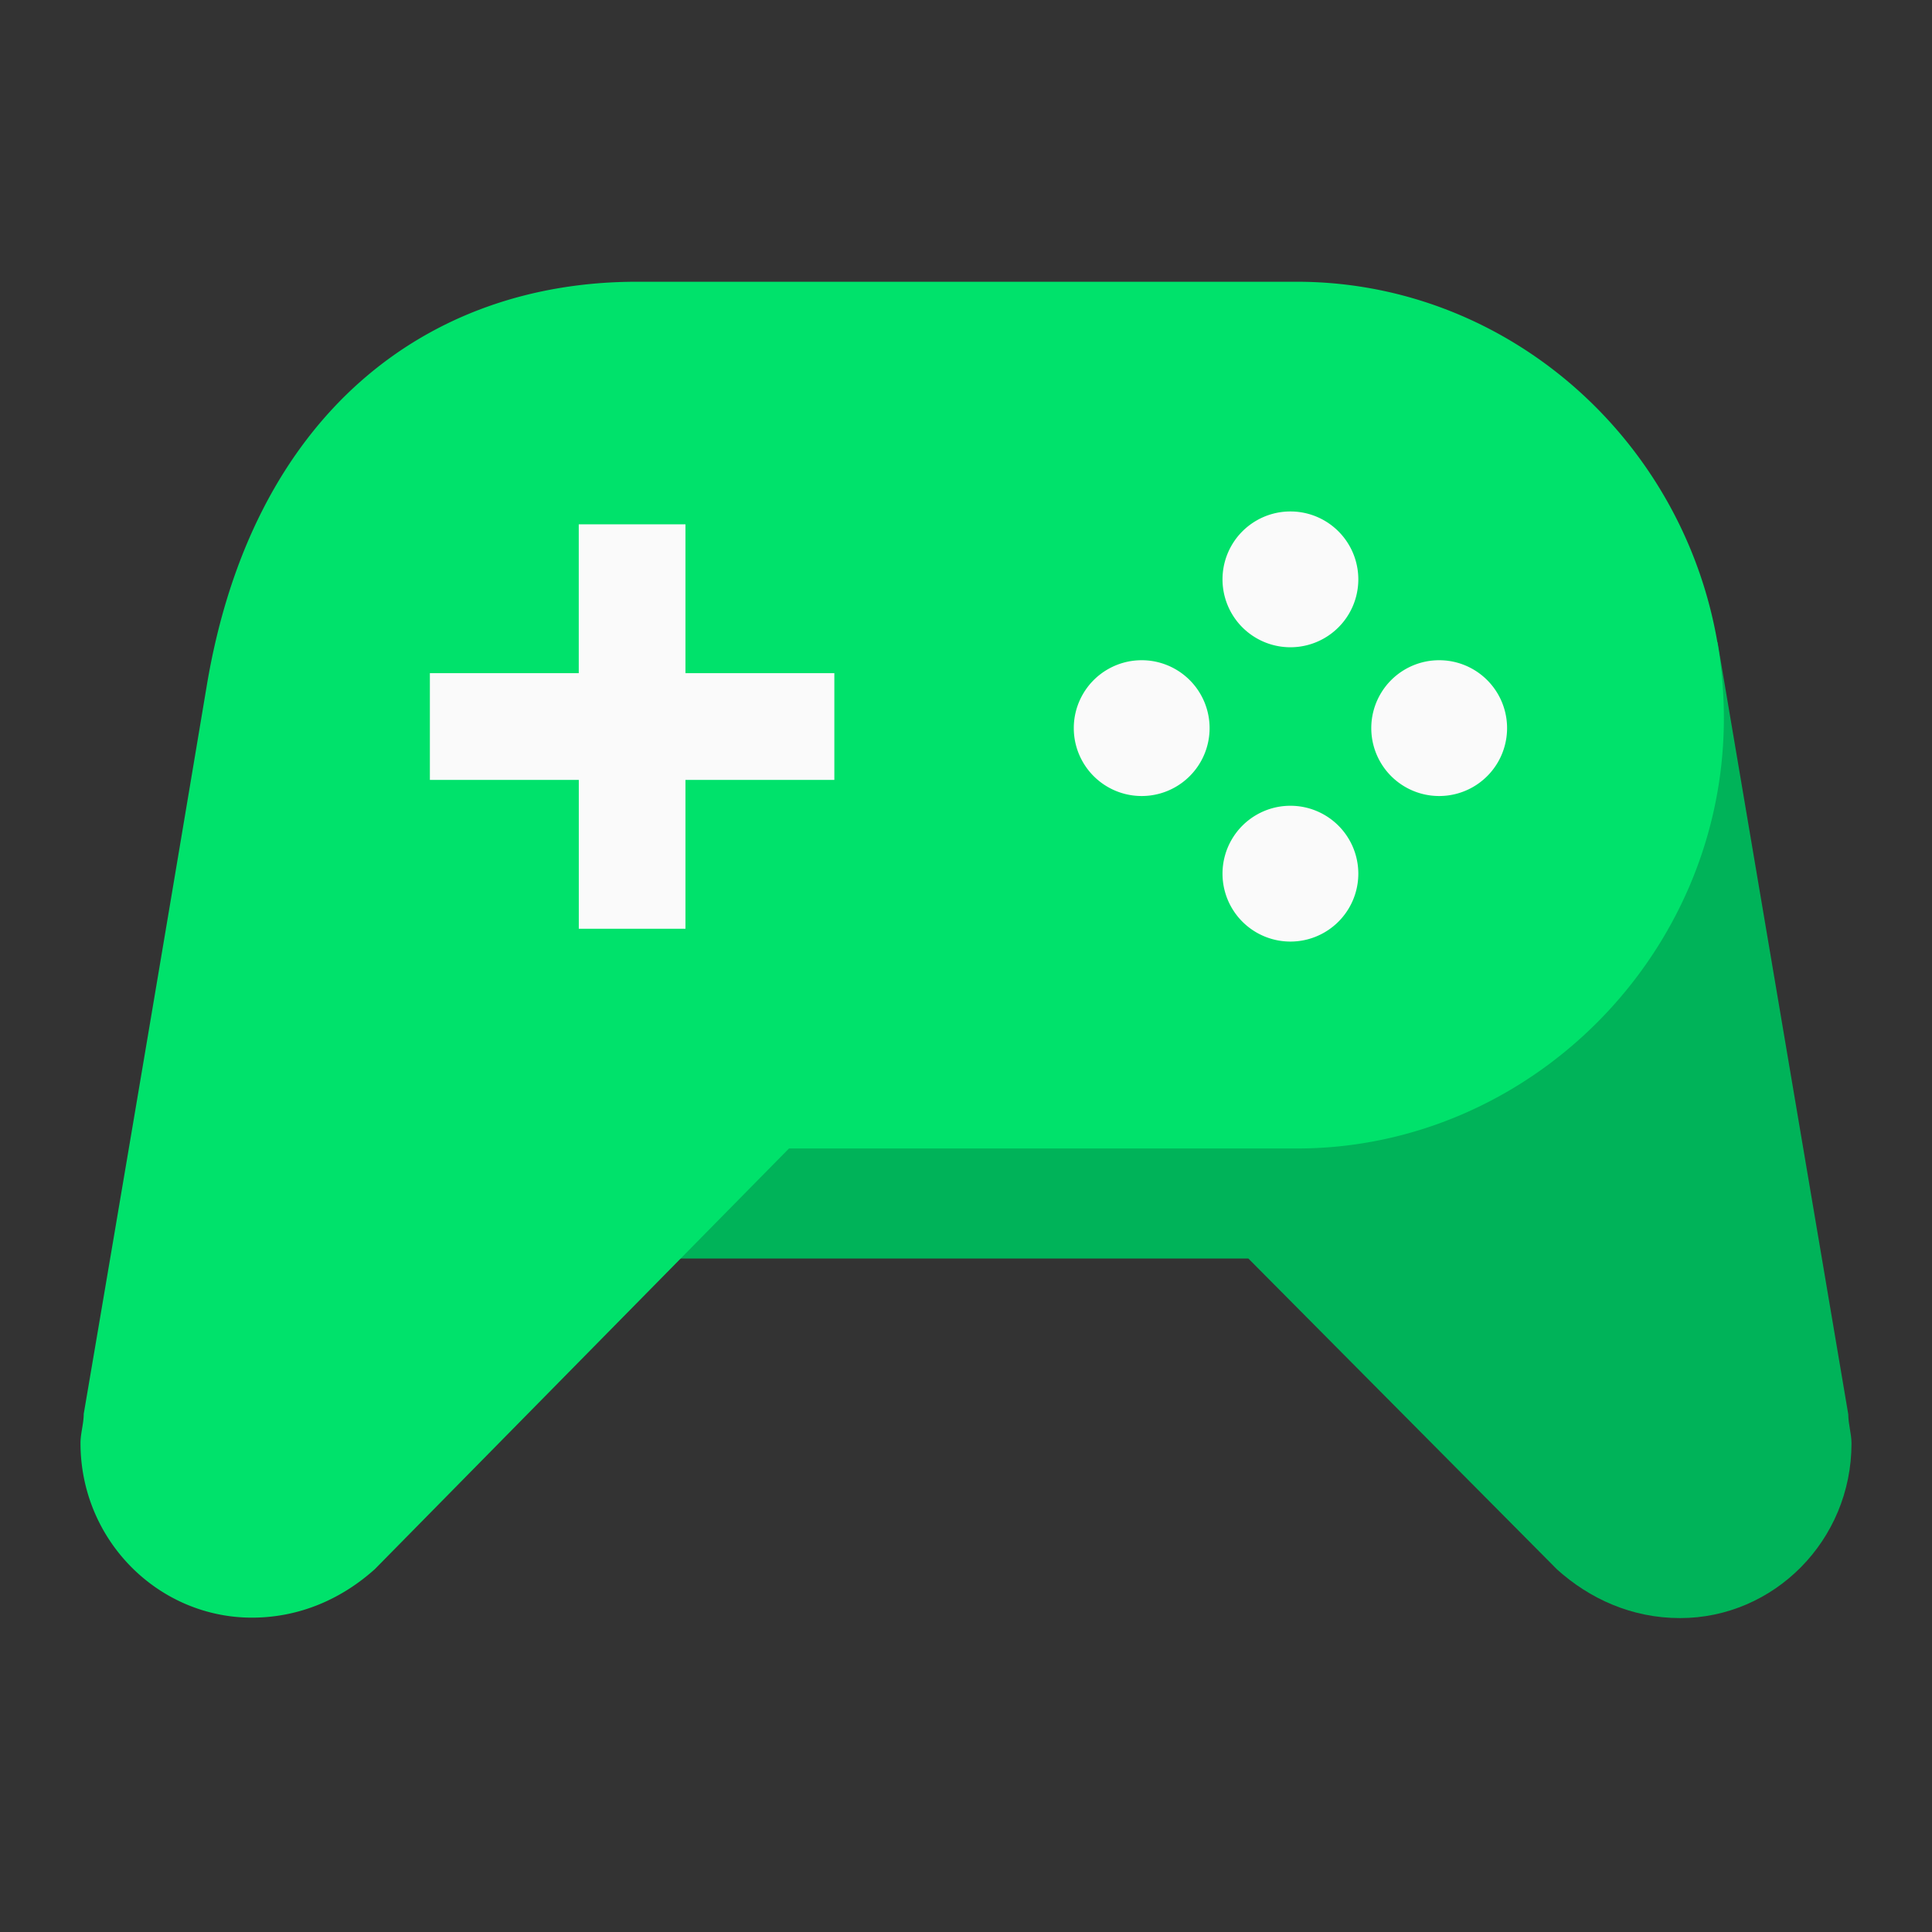 <svg viewBox="0 0 48 48" xmlns="http://www.w3.org/2000/svg"><rect x="0" y="0" width="48" height="48" fill="#333333" stroke="none"/><g fill="none"><path d="M42.672 15.953l3.248 19.186c0 .242.08.484.08.723 0 2.412-1.929 4.339-4.26 4.339-1.205 0-2.25-.484-3.054-1.207l-7.67-7.726H16.307l2.726-2.723 23.639-12.592z" fill="#00B359"/><path d="M15.824 7C10.6 7 6.259 10.295 5.135 17.046A6234.155 6234.155 0 012.08 35.129c0 .242-.08.483-.08.723 0 2.412 1.929 4.338 4.26 4.338 1.205 0 2.25-.483 3.054-1.206l10.288-10.45H32.22c5.787 0 10.609-4.822 10.609-10.688C42.83 11.822 38.009 7 32.219 7H15.825z" fill="#00E26B"/><path d="M32.06 20.019a1.687 1.687 0 110 3.374 1.687 1.687 0 010-3.374zm-15.03-6.993v3.698h3.699v2.652H17.03v3.698h-2.65v-3.698h-3.7v-2.652h3.699v-3.698h2.651zm18.726 3.377a1.687 1.687 0 110 3.374 1.687 1.687 0 010-3.374zm-7.391 0a1.687 1.687 0 110 3.374 1.687 1.687 0 010-3.374zm3.695-3.696a1.687 1.687 0 110 3.374 1.687 1.687 0 010-3.374z" fill="#FAFAFA"/></g></svg>